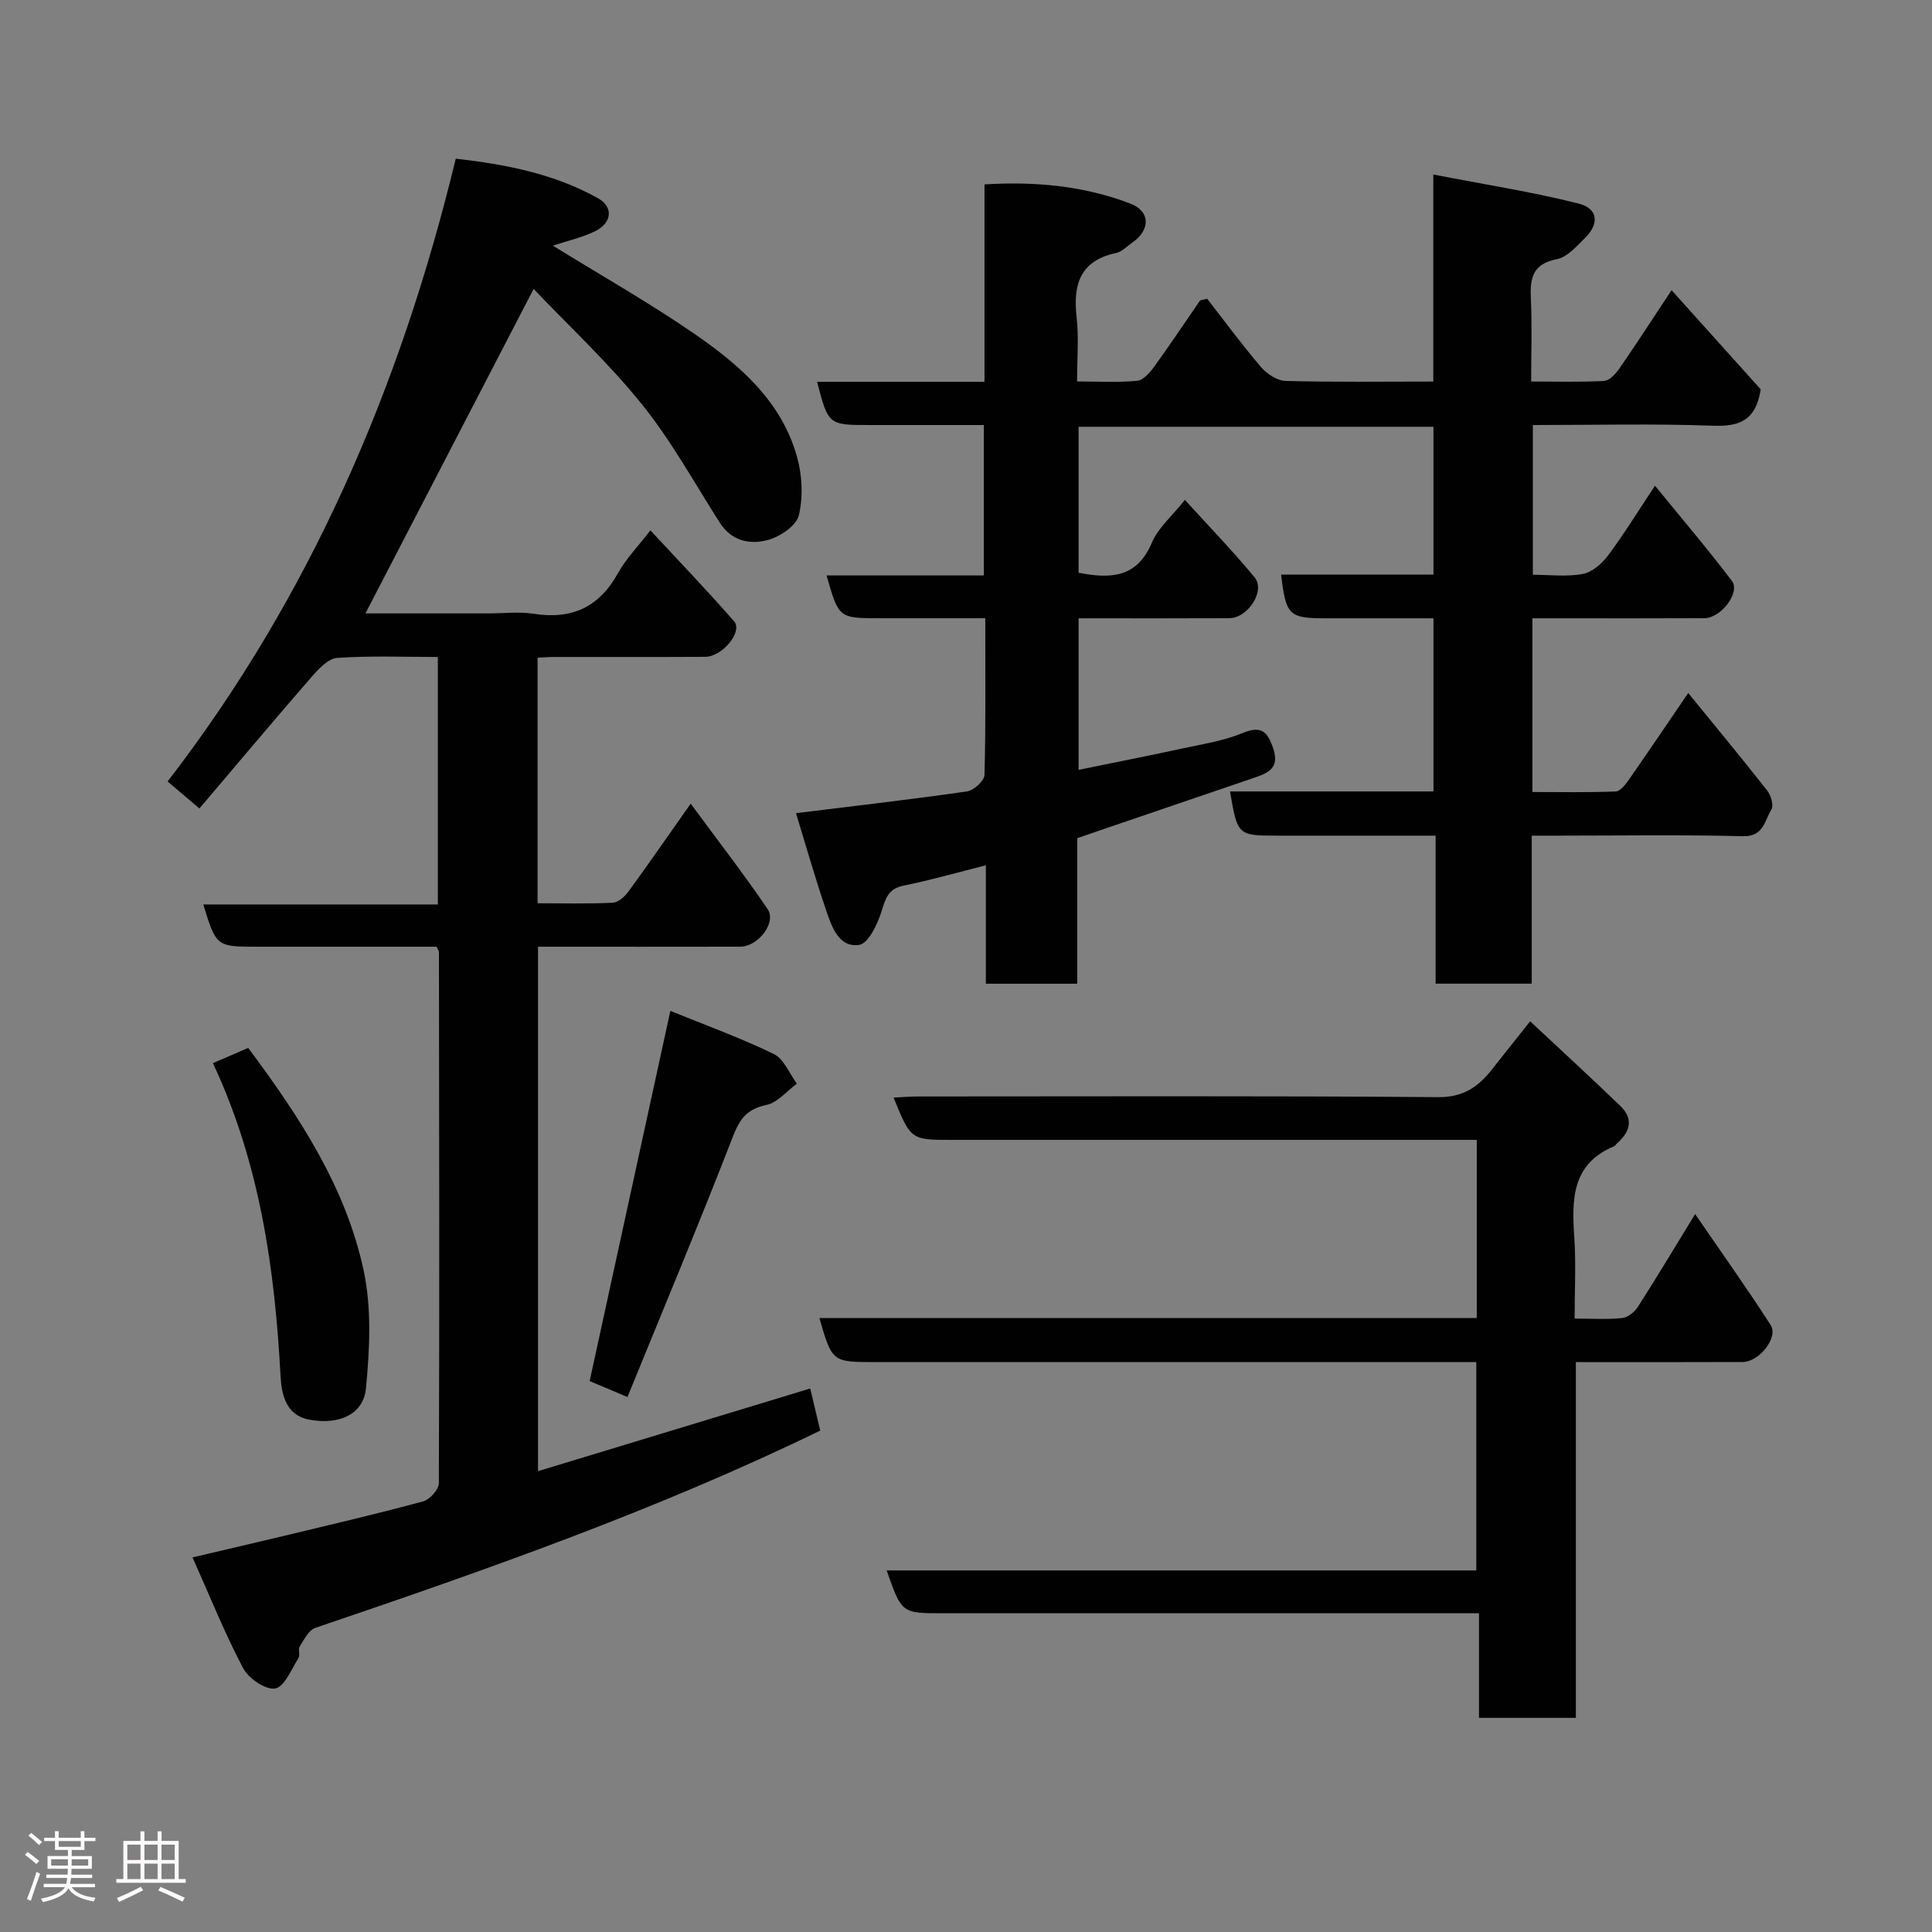 <svg enable-background="new 0 0 400 400" viewBox="0 0 400 400" xmlns="http://www.w3.org/2000/svg"><rect x="0" y="0" width="400" height="400" fill="#808080" stroke="none"/><path d="m5.17 384 .55-.58c.85.61 1.65 1.24 2.4 1.87l-.59.64c-.83-.73-1.62-1.38-2.36-1.93m1.22 9.53-.82-.34c.71-1.76 1.37-3.64 1.98-5.63.24.13.5.25.76.36-.6 1.67-1.24 3.54-1.92 5.61m-.5-13.5.57-.54c.56.44 1.31 1.06 2.26 1.87l-.64.64c-.68-.66-1.41-1.32-2.19-1.97m3.25.46h2.24v-1.36h.77v1.36h4.57v-1.36h.76v1.36h2.28v.69h-2.28v1.84h-2.64v1.26h4.18v2.64h-4.21c0 .45-.02.86-.05 1.21h4.32v.69h-4.38c-.04.34-.1.75-.19 1.22h5.15v.69h-4.82c.87 1.19 2.51 1.92 4.93 2.19-.17.31-.3.57-.37.76-2.77-.49-4.52-1.41-5.26-2.76-.56 1.26-2.3 2.23-5.24 2.9-.12-.24-.26-.48-.43-.72 2.73-.55 4.38-1.34 4.96-2.38h-4.38v-.69h4.65c.1-.38.17-.79.21-1.22h-4.32v-.69h4.4c.03-.34.05-.75.05-1.21h-4.2v-2.64h4.23v-1.26h-2.69v-1.84h-2.24zm1.46 4.46v1.29h3.45c.01-.4.02-.57.01-.53v-.32-.45h-3.46zm1.55-2.59h4.57v-1.19h-4.57zm6.11 2.59h-3.42v.77c-.02.19-.01.37-.02.53h3.44z" fill="#fcfafa"/><path d="m32.63 379.16h.82v1.98h3.54v7.89h1.46v.78h-14.37v-.78h1.46v-7.89h3.54v-1.98h.82v1.98h2.73zm-3.49 11.48.5.73c-1.61.82-3.28 1.63-5 2.41-.13-.27-.28-.55-.44-.82 1.75-.72 3.4-1.49 4.94-2.32m-2.78-5.55h2.73v-3.18h-2.73zm0 3.95h2.73v-3.2h-2.73zm3.54-3.95h2.73v-3.18h-2.73zm0 3.95h2.73v-3.2h-2.73zm7.89 4.68c-1.84-.92-3.51-1.7-5.02-2.32l.45-.73c1.89.8 3.57 1.55 5.04 2.23zm-1.62-11.81h-2.73v3.18h2.73zm-2.73 7.13h2.73v-3.2h-2.73z" fill="#fcfafa"/><g fill="#010102"><path d="m164.8 168.36c12.37-1.53 23.93-2.85 35.43-4.51 1.39-.2 3.57-2.2 3.6-3.42.28-10.62.16-21.25.16-32.43-7.51 0-14.62 0-21.73 0-8.61 0-8.61 0-11.13-8.86h32.56c0-10.55 0-20.6 0-31.14-7.96 0-15.74 0-23.53 0-8.66 0-8.66 0-10.99-8.95h34.66c0-13.75 0-27.02 0-40.87 10.56-.65 20.57.31 30.14 3.94 4.28 1.62 4.23 5.54.39 8.16-1.08.74-2.09 1.85-3.28 2.1-7.57 1.6-8.94 6.63-8.17 13.41.47 4.1.09 8.3.09 13.19 4.28 0 8.39.24 12.44-.14 1.27-.12 2.64-1.7 3.53-2.93 3.25-4.49 6.32-9.11 9.47-13.67.07-.1.3-.08 1.5-.38 3.51 4.51 7.16 9.49 11.17 14.17 1.21 1.41 3.35 2.8 5.11 2.84 9.99.27 19.98.13 30.53.13 0-13.87 0-27.6 0-42.87 10.56 2.05 20.43 3.58 30.06 6.01 4.08 1.03 4.35 4.18 1.34 7.14-1.74 1.71-3.67 3.97-5.82 4.38-5.1.98-5.58 4.02-5.38 8.25.26 5.46.06 10.95.06 17.08 5.23 0 10.16.15 15.08-.12 1.1-.06 2.38-1.41 3.12-2.48 3.51-5.08 6.87-10.26 10.87-16.31 6.56 7.3 12.79 14.23 18.46 20.53-1.02 6.54-4.5 7.73-9.9 7.53-12.3-.45-24.62-.14-37.28-.14v31c3.47 0 7 .45 10.33-.17 1.93-.36 3.97-2.12 5.22-3.8 3.31-4.43 6.21-9.16 9.74-14.47 5.5 6.76 10.91 13.09 15.92 19.71 1.81 2.39-2.24 7.7-5.71 7.72-10.16.05-20.33.02-30.49.02-1.62 0-3.24 0-5.1 0v35.97c5.73 0 11.5.11 17.25-.11.93-.04 2-1.41 2.68-2.38 4.01-5.75 7.93-11.56 12.33-18.01 5.71 7.01 11.13 13.54 16.36 20.21.78.99 1.37 3.1.84 3.94-1.4 2.25-1.55 5.61-5.89 5.5-12.66-.33-25.33-.12-37.99-.12-1.79 0-3.58 0-5.72 0v30.65c-6.75 0-13.13 0-19.9 0 0-9.97 0-19.9 0-30.65-3.43 0-6.51 0-9.59 0-7.67 0-15.33 0-23 0-8.41 0-8.41 0-9.98-9.15h42.12c0-11.95 0-23.55 0-35.85-7.44 0-14.86 0-22.29 0-7.63 0-8.25-.59-9.25-9.04h31.54c0-10.39 0-20.33 0-30.61-24.41 0-48.79 0-73.47 0v30.22c6.59 1.28 12.09 1.1 15.17-6.23 1.28-3.05 4.13-5.43 6.84-8.85 4.84 5.33 9.87 10.5 14.44 16.05 2.28 2.77-1.4 8.43-5.26 8.44-10.3.05-20.6.02-31.19.02v31.38c7.41-1.52 14.54-2.92 21.64-4.46 4.13-.89 8.41-1.55 12.28-3.15 3.94-1.63 5.21-.31 6.39 3.22 1.32 3.95-.96 5.01-3.81 5.98-10.78 3.68-21.57 7.36-32.35 11.03-1.37.47-2.74.95-4.42 1.53v30.13c-6.36 0-12.41 0-18.93 0 0-8.16 0-16.25 0-24.52-5.98 1.51-11.44 3.08-17 4.2-3.24.65-3.76 2.66-4.61 5.37-.82 2.64-2.73 6.63-4.62 6.91-4.15.61-5.65-3.67-6.79-7.02-2.26-6.61-4.17-13.32-6.29-20.25z"/><path d="m114.47 50.86c9.88 6.11 19.84 11.74 29.22 18.2s18.1 13.95 21.33 25.53c1.07 3.82 1.28 8.29.37 12.1-.51 2.15-3.87 4.42-6.37 5.1-3.69 1.01-7.54.28-9.99-3.56-5.26-8.25-10.01-16.92-16.11-24.5-6.9-8.58-15.06-16.15-22.44-23.91-11.84 22.85-23.25 44.86-34.82 67.18h25.38c3.17 0 6.4-.4 9.49.08 7.86 1.22 13.51-1.36 17.4-8.39 1.64-2.97 4.1-5.48 6.73-8.89 5.86 6.33 11.75 12.45 17.33 18.84 1.84 2.11-2.41 7.33-5.99 7.35-10.5.06-21 .02-31.5.03-.97 0-1.94.09-3.2.15v50.84c5.31 0 10.44.14 15.55-.11 1.13-.05 2.49-1.26 3.24-2.29 4.14-5.66 8.12-11.43 12.91-18.22 5.48 7.45 10.94 14.48 15.93 21.83 1.89 2.78-1.97 7.77-5.66 7.78-13.83.03-27.65.01-41.88.01v108.58c18.88-5.73 37.55-11.4 56.36-17.12.67 2.83 1.38 5.82 2.07 8.72-33.75 16.41-69.07 28.81-104.53 40.84-1.37.46-2.33 2.42-3.23 3.84-.39.61.13 1.8-.26 2.41-1.47 2.31-2.89 5.95-4.82 6.3-1.97.35-5.52-2.07-6.64-4.2-3.78-7.13-6.78-14.67-10.48-22.94 6.98-1.64 12.91-3.01 18.83-4.43 9.65-2.32 19.32-4.57 28.9-7.16 1.38-.37 3.26-2.46 3.27-3.77.14-36.66.06-73.32.02-109.98 0-.14-.12-.29-.49-1.09-5.28 0-10.88 0-16.48 0-6.83 0-13.67 0-20.5 0-8.63 0-8.63 0-11.32-8.75h48.56c0-17.23 0-33.95 0-51.24-6.97 0-13.93-.28-20.84.19-1.87.13-3.87 2.3-5.32 3.96-7.78 8.95-15.41 18.04-23.2 27.21-2.52-2.14-4.34-3.67-6.59-5.58 29.49-38.26 48.22-81.64 59.66-128.95 10.36 1.18 20.36 3.11 29.46 8.2 3.22 1.8 2.9 5.1-.61 6.82-2.71 1.32-5.74 1.99-8.74 2.99z"/><path d="m169.65 272.89h136.1c0-12.28 0-24.21 0-36.89-1.72 0-3.47 0-5.23 0-34.49 0-68.97 0-103.46 0-8.48 0-8.48 0-12.06-8.76 1.88-.09 3.6-.23 5.32-.23 35.82-.01 71.64-.14 107.46.14 5.24.04 8.31-2.17 11.16-5.79 2.42-3.08 4.87-6.14 7.86-9.91 6.38 5.97 12.6 11.67 18.68 17.53 2.73 2.63 2.08 5.3-.61 7.66-.25.22-.43.57-.71.69-8.78 3.67-8.75 11.03-8.22 18.85.37 5.43.07 10.9.07 16.82 3.59 0 6.74.21 9.83-.11 1.16-.12 2.57-1.23 3.24-2.28 3.87-6.04 7.56-12.19 11.88-19.25 5.42 7.91 10.71 15.32 15.63 22.97 1.66 2.57-2.35 7.65-5.81 7.66-11.32.05-22.65.02-34.51.02v73.65c-6.92 0-13.3 0-20.06 0 0-6.98 0-13.92 0-21.65-2.11 0-3.85 0-5.6 0-35.15 0-70.31 0-105.46 0-8.47 0-8.47 0-11.58-8.87h122.08c0-14.44 0-28.49 0-43.13-1.8 0-3.57 0-5.34 0-39.82 0-79.64 0-119.45 0-8.51-.01-8.63-.11-11.21-9.12z"/><path d="m129.91 289.24c-3.84-1.62-6.21-2.62-7.83-3.3 5.58-25.59 11.06-50.74 16.71-76.65 7.43 3.03 14.62 5.62 21.45 8.95 2.08 1.01 3.19 4.03 4.74 6.13-2.09 1.53-4 3.91-6.31 4.4-3.95.84-5.47 2.79-6.9 6.47-6.99 18.02-14.46 35.85-21.86 54z"/><path d="m44.08 220.11c2.58-1.11 4.91-2.12 7.31-3.15 10.56 14.17 20.21 28.8 23.91 46.13 1.67 7.82 1.24 16.29.47 24.35-.51 5.37-5.57 7.67-11.8 6.47-4.76-.91-5.68-5.15-5.89-9.07-1.19-22.25-4.31-44.07-14-64.73z"/></g></svg>